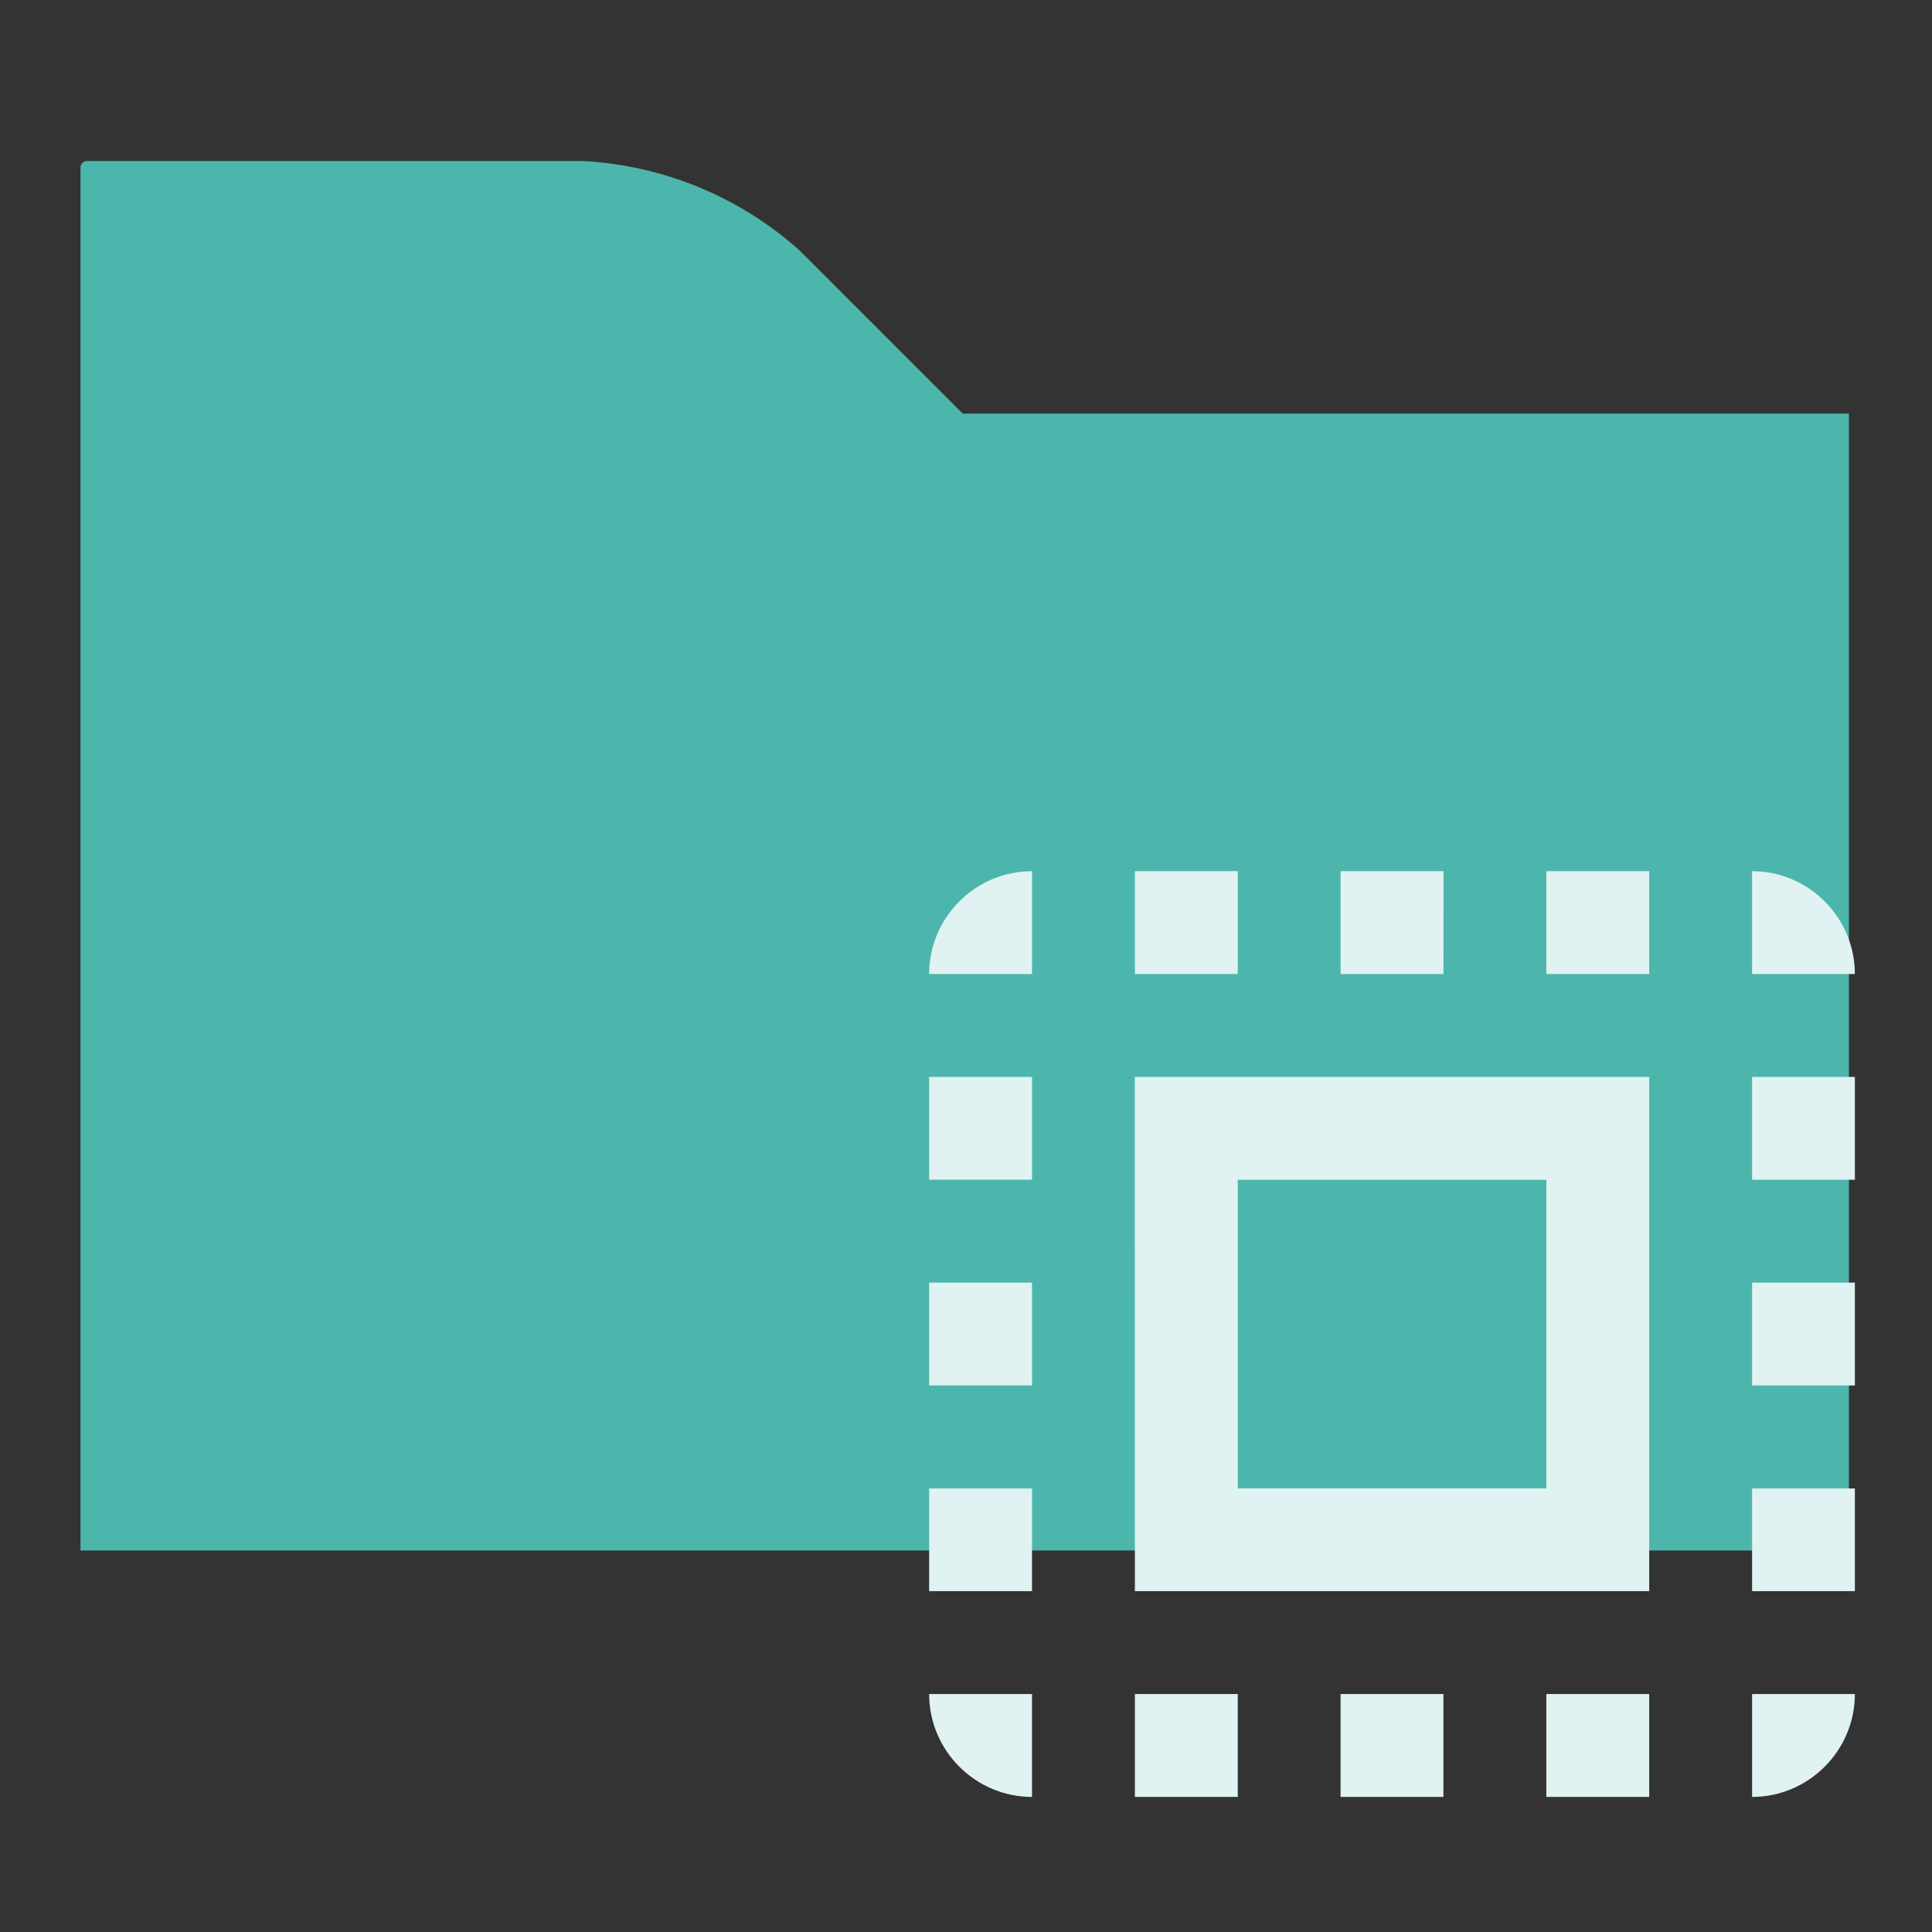 <svg xmlns="http://www.w3.org/2000/svg" clip-rule="evenodd" fill-rule="evenodd" stroke-linejoin="round"
     stroke-miterlimit="1.414" viewBox="0 0 24 24" width="16px" height="16px">
    <rect x="0" y="0" width="24" height="24" fill="#333333" stroke="none"/>
    <path fill="#4DB6AC"
          d="M 1,19.261 H 22.968 V 5.138 H 11.96 L 9.938,3.116 C 9.194,2.448 8.243,2.054 7.243,2 H 1.08 C 1.036,2 1,2.036 1,2.08 Z"
          fill-rule="nonzero"/>
    <path fill="#E0F2F1"
          d="M11.542 12.1h1.278v-1.278c-.703 0-1.278.575-1.278 1.278zm0 5.11h1.278v-1.277h-1.278zm2.556 5.112h1.278v-1.278h-1.278zm-2.556-7.667h1.278v-1.277h-1.278zm6.39-3.833h-1.279V12.1h1.278zm3.833 0V12.1h1.277c0-.703-.575-1.278-1.277-1.278zm-8.945 11.5v-1.278h-1.278c0 .703.575 1.278 1.278 1.278zm-1.278-2.556h1.278V18.49h-1.278zm3.834-8.944h-1.278V12.1h1.278zm1.277 11.5h1.278v-1.278h-1.278zm5.112-5.111h1.277v-1.278h-1.277zm0 5.111c.702 0 1.277-.575 1.277-1.278h-1.277zm0-7.667h1.277v-1.277h-1.277zm0 5.111h1.277V18.49h-1.277zm-2.556 2.556h1.278v-1.278h-1.278zm0-10.222h1.278v-1.278h-1.278zm-5.111 7.666h6.389v-6.388h-6.39zm1.278-5.11h3.833v3.833h-3.833z"/>
</svg>